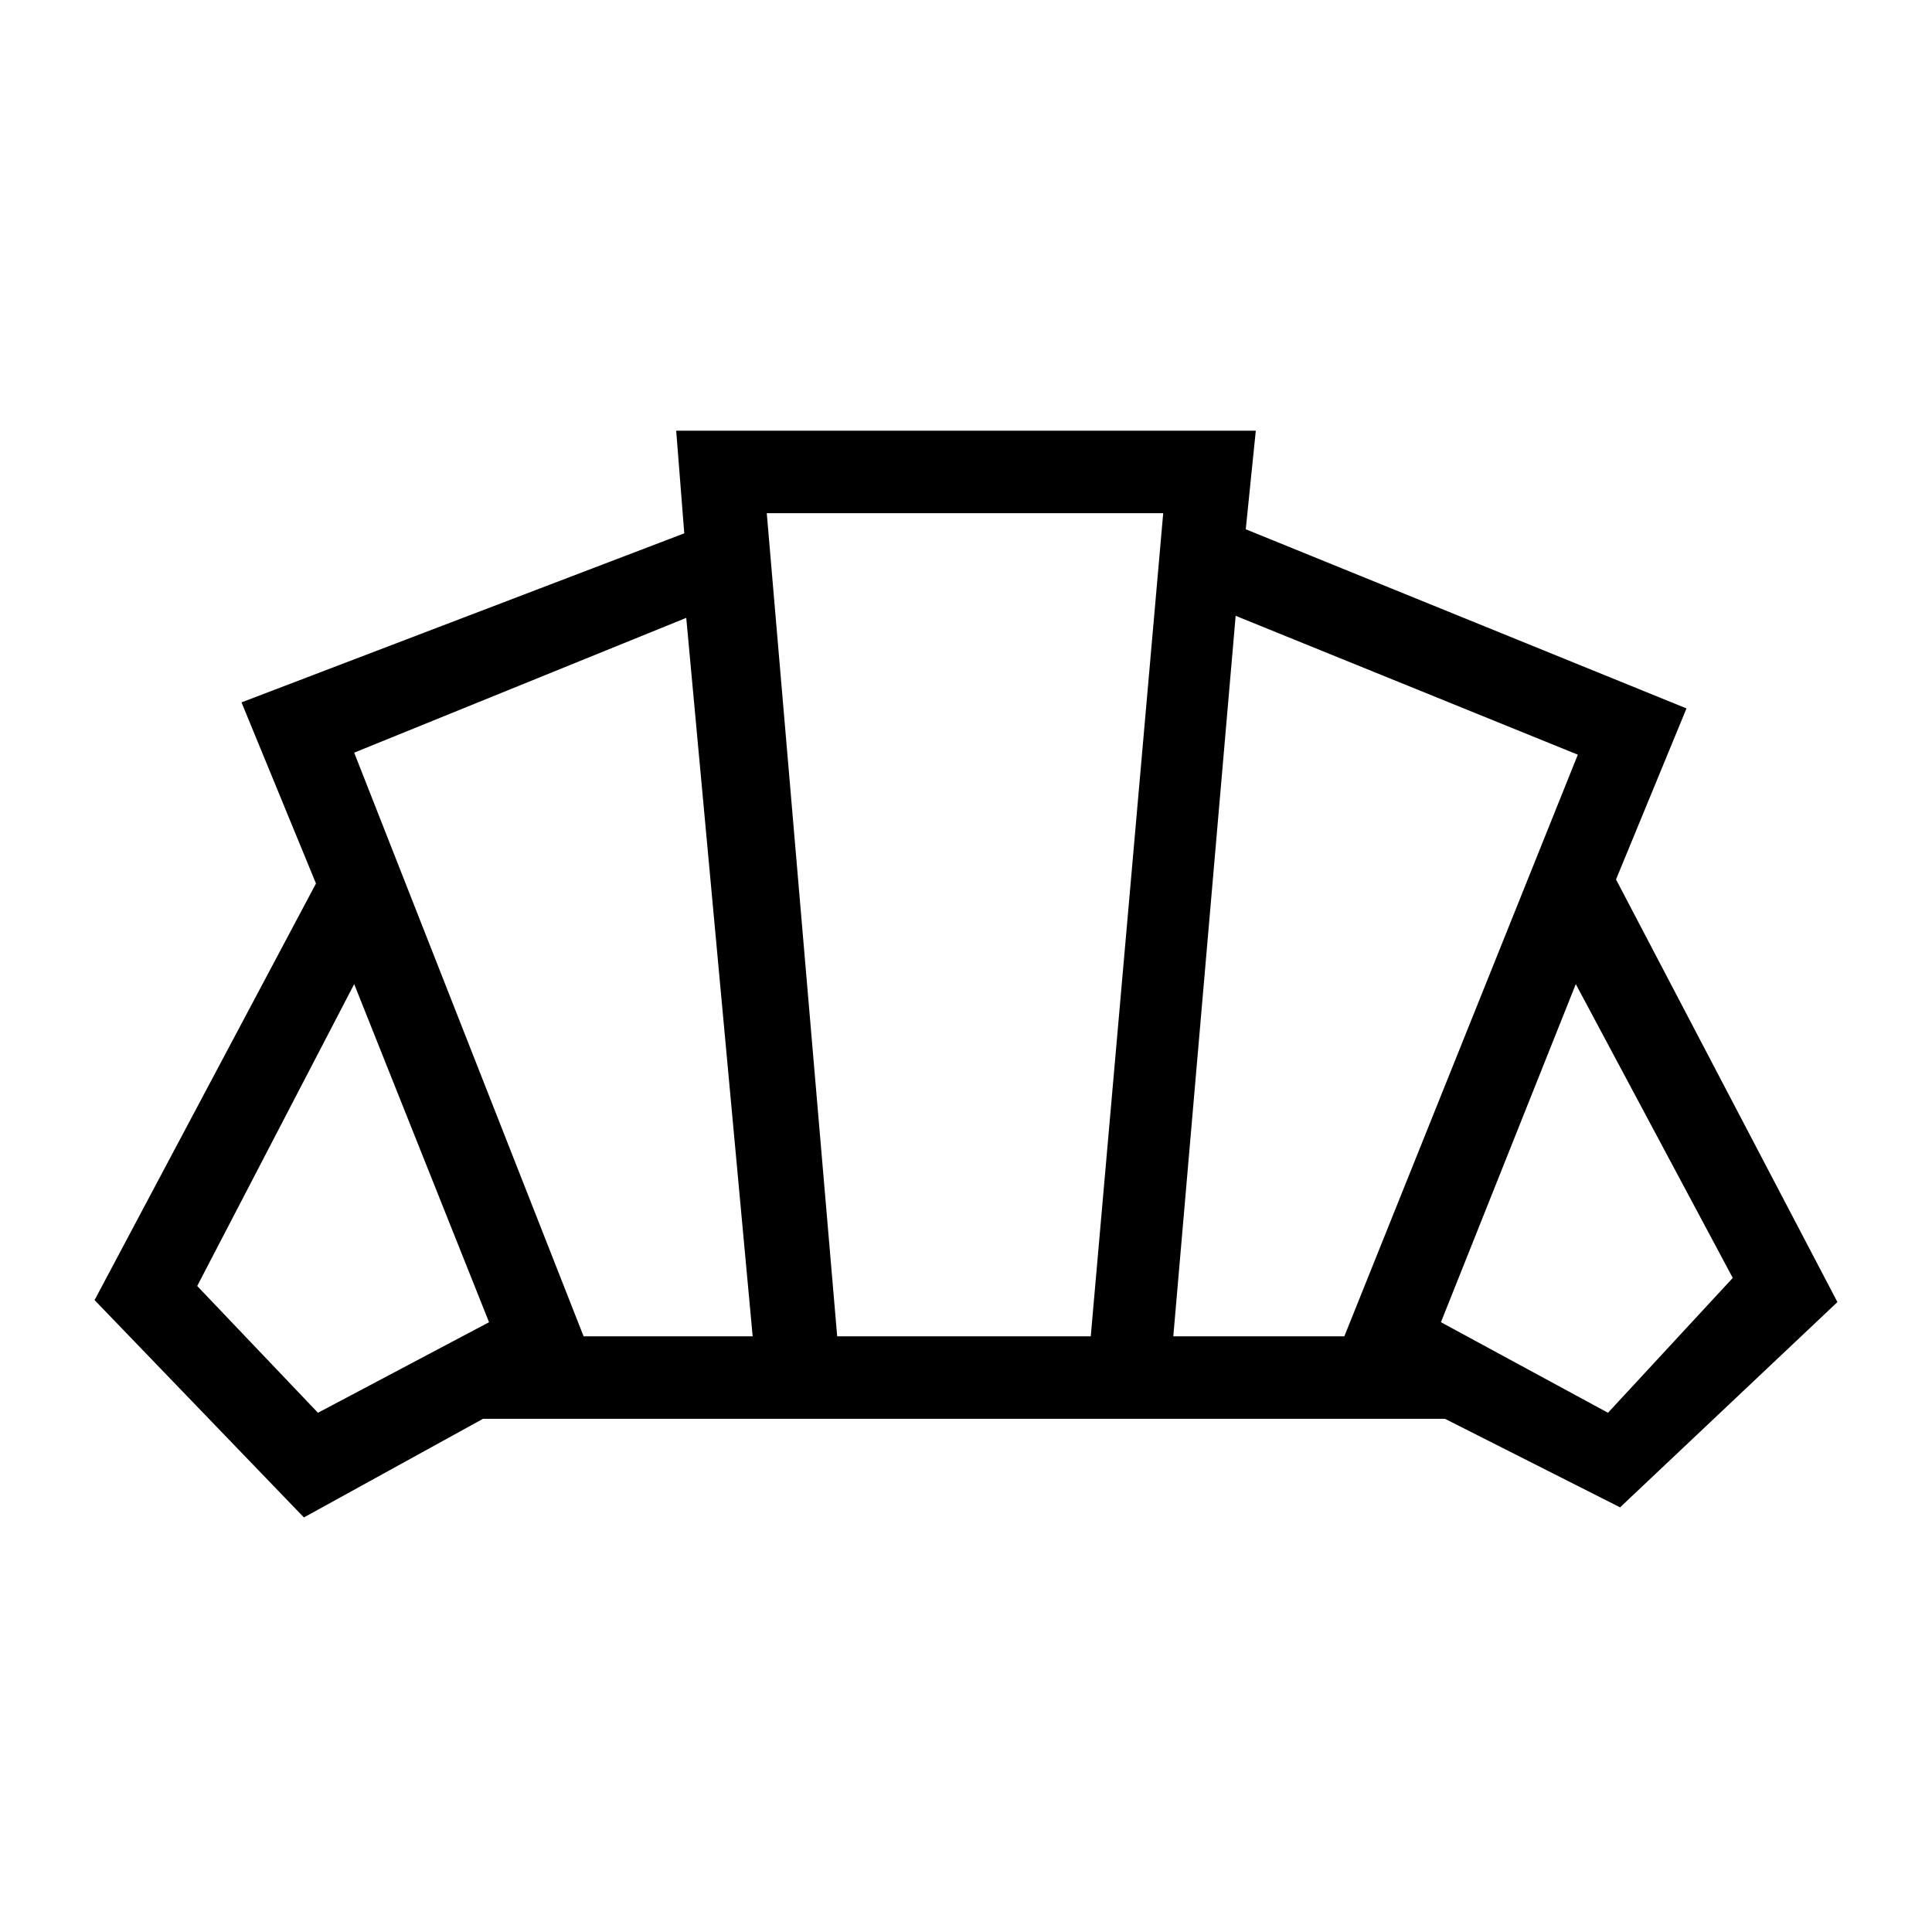 <svg xmlns="http://www.w3.org/2000/svg" height="40" width="40"><path d="M20.042 29.375ZM33.292 29.25 35.875 26.458 32.625 20.375 29.833 27.375ZM24.292 27.667H27.833L32.667 15.625L25.583 12.75ZM12.083 27.667H15.583L14.208 12.792L7.333 15.583ZM6.583 29.25 10.125 27.375 7.333 20.375 4.083 26.625ZM17.333 27.667H22.583L24.083 10.625H15.875ZM6.292 31.417 1.958 26.917 6.542 18.292 5 14.542 14.167 11.042 14 8.917H26L25.792 10.958L34.917 14.667L33.458 18.208L38.042 26.958L33.542 31.208L29.917 29.375H10Z"/></svg>